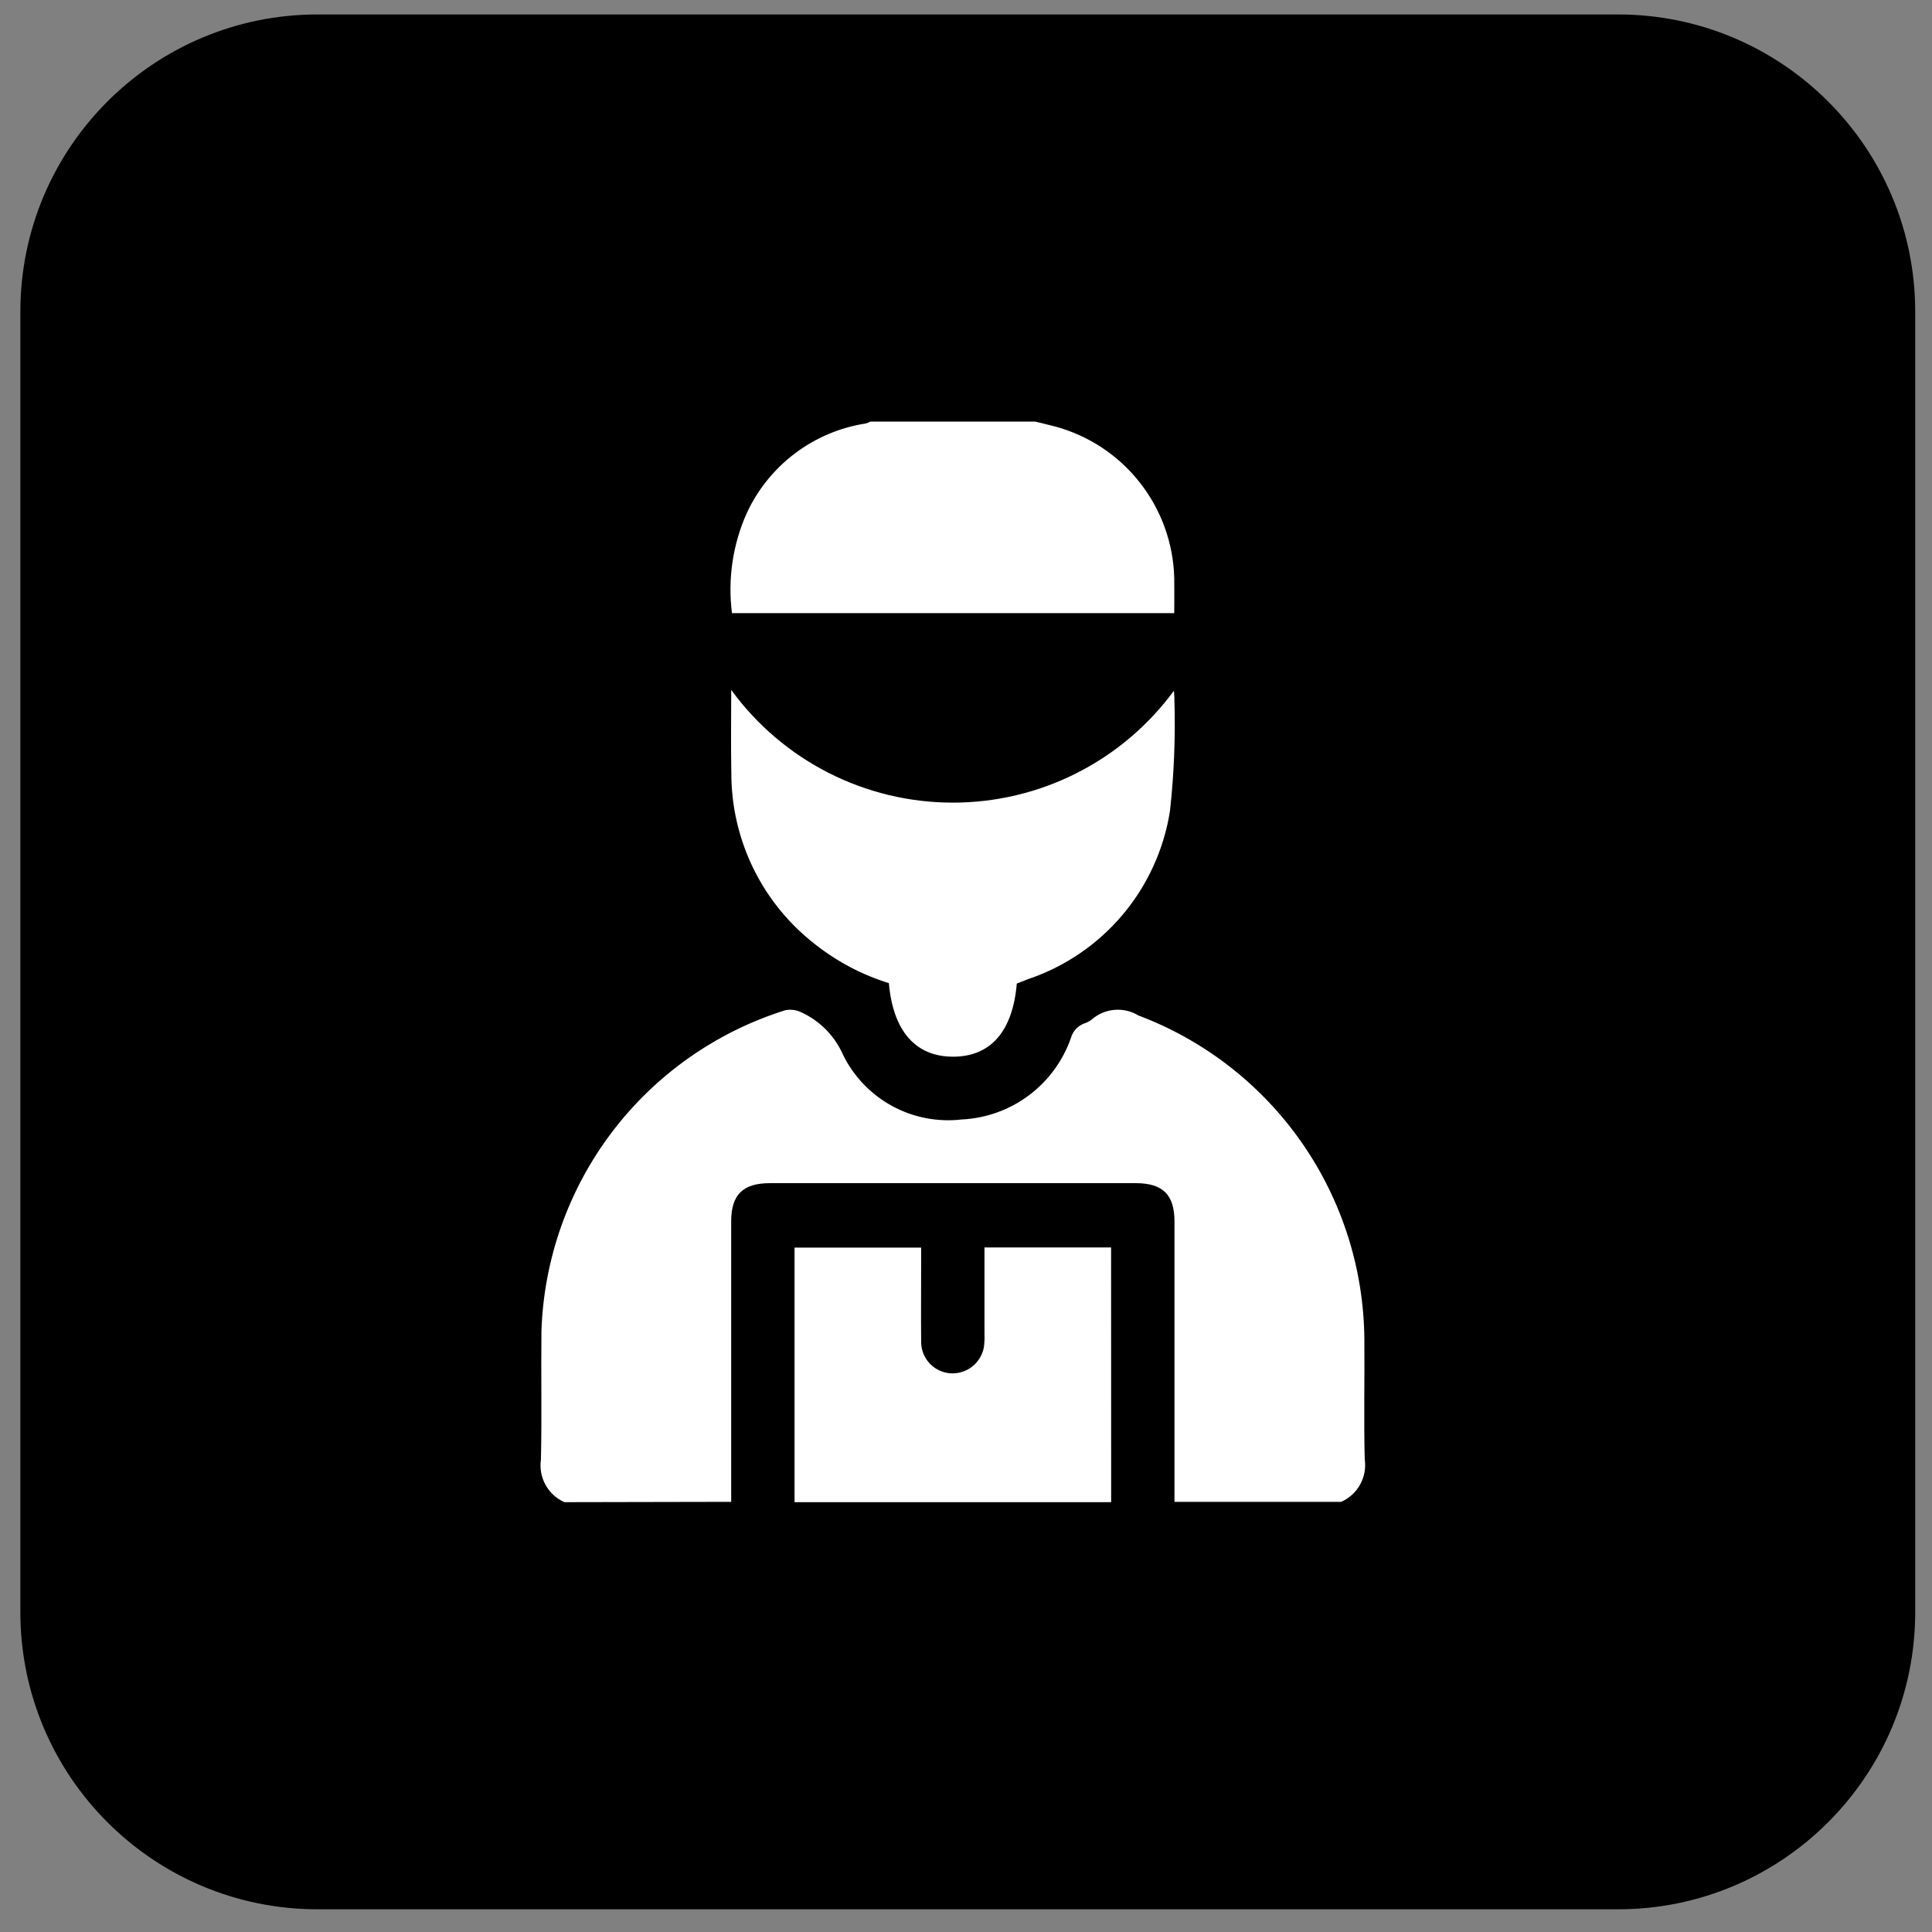 <svg width="52" height="52" viewBox="0 0 52 52" fill="none" xmlns="http://www.w3.org/2000/svg">
<rect x="0" y="0" width="52" height="52" fill="#808080" stroke="none"/>
<path d="M43.548 0.389H8.548C4.13 0.389 0.548 3.971 0.548 8.389V43.389C0.548 47.807 4.13 51.389 8.548 51.389H43.548C47.966 51.389 51.548 47.807 51.548 43.389V8.389C51.548 3.971 47.966 0.389 43.548 0.389Z" fill="black"/>
<path d="M15.192 40.431C14.976 40.336 14.797 40.172 14.683 39.966C14.569 39.759 14.525 39.521 14.559 39.287C14.586 38.133 14.559 36.978 14.573 35.824C14.637 33.882 15.303 32.008 16.479 30.461C17.655 28.914 19.283 27.771 21.137 27.19C21.277 27.163 21.422 27.18 21.551 27.239C22.06 27.468 22.466 27.878 22.69 28.389C22.977 28.974 23.438 29.455 24.01 29.767C24.582 30.079 25.236 30.206 25.883 30.131C26.537 30.1 27.167 29.874 27.692 29.482C28.216 29.09 28.611 28.55 28.826 27.931C28.85 27.846 28.894 27.768 28.953 27.702C29.012 27.637 29.085 27.585 29.167 27.552C29.25 27.528 29.327 27.487 29.394 27.432C29.565 27.286 29.777 27.198 30.001 27.18C30.225 27.162 30.449 27.215 30.641 27.332C32.415 28 33.946 29.19 35.031 30.745C36.117 32.3 36.706 34.146 36.722 36.042C36.731 37.121 36.705 38.201 36.732 39.278C36.766 39.512 36.722 39.75 36.608 39.957C36.494 40.163 36.315 40.327 36.099 40.422H31.611V32.874C31.611 32.156 31.296 31.845 30.57 31.845H20.721C19.995 31.845 19.68 32.156 19.68 32.874V40.422L15.192 40.431Z" fill="white"/>
<path d="M27.862 11.347C28.043 11.392 28.225 11.434 28.405 11.481C29.306 11.726 30.104 12.255 30.68 12.99C31.257 13.724 31.581 14.625 31.605 15.558C31.61 15.868 31.605 16.178 31.605 16.502H19.701C19.584 15.584 19.722 14.651 20.101 13.807C20.395 13.173 20.841 12.621 21.399 12.201C21.957 11.781 22.611 11.505 23.301 11.398C23.345 11.386 23.387 11.369 23.427 11.347H27.862Z" fill="white"/>
<path d="M29.907 40.431H21.385V33.58H24.793V33.971C24.793 34.691 24.786 35.41 24.793 36.129C24.796 36.34 24.877 36.542 25.021 36.696C25.165 36.85 25.361 36.945 25.571 36.962C25.781 36.978 25.99 36.917 26.158 36.789C26.325 36.661 26.44 36.476 26.48 36.269C26.497 36.147 26.503 36.024 26.497 35.901V33.575H29.905L29.907 40.431Z" fill="white"/>
<path d="M19.681 18.569C20.365 19.507 21.26 20.271 22.294 20.798C23.328 21.325 24.472 21.601 25.633 21.603C26.794 21.605 27.939 21.334 28.975 20.81C30.011 20.287 30.909 19.527 31.596 18.591C31.602 18.701 31.613 18.78 31.61 18.858C31.639 19.849 31.599 20.841 31.49 21.827C31.328 22.858 30.887 23.824 30.215 24.622C29.542 25.42 28.664 26.018 27.676 26.352L27.367 26.472C27.259 27.754 26.667 28.437 25.659 28.441C24.651 28.445 24.037 27.759 23.924 26.461C23.213 26.241 22.547 25.892 21.961 25.433C21.253 24.889 20.679 24.19 20.284 23.389C19.889 22.587 19.684 21.706 19.684 20.813C19.669 20.088 19.681 19.361 19.681 18.569Z" fill="white"/>
<path d="M21.655 18.239H29.625C29.105 18.769 28.485 19.19 27.801 19.477C27.117 19.764 26.382 19.912 25.64 19.912C24.898 19.912 24.163 19.764 23.479 19.477C22.795 19.19 22.175 18.769 21.655 18.239Z" fill="black"/>
</svg>
